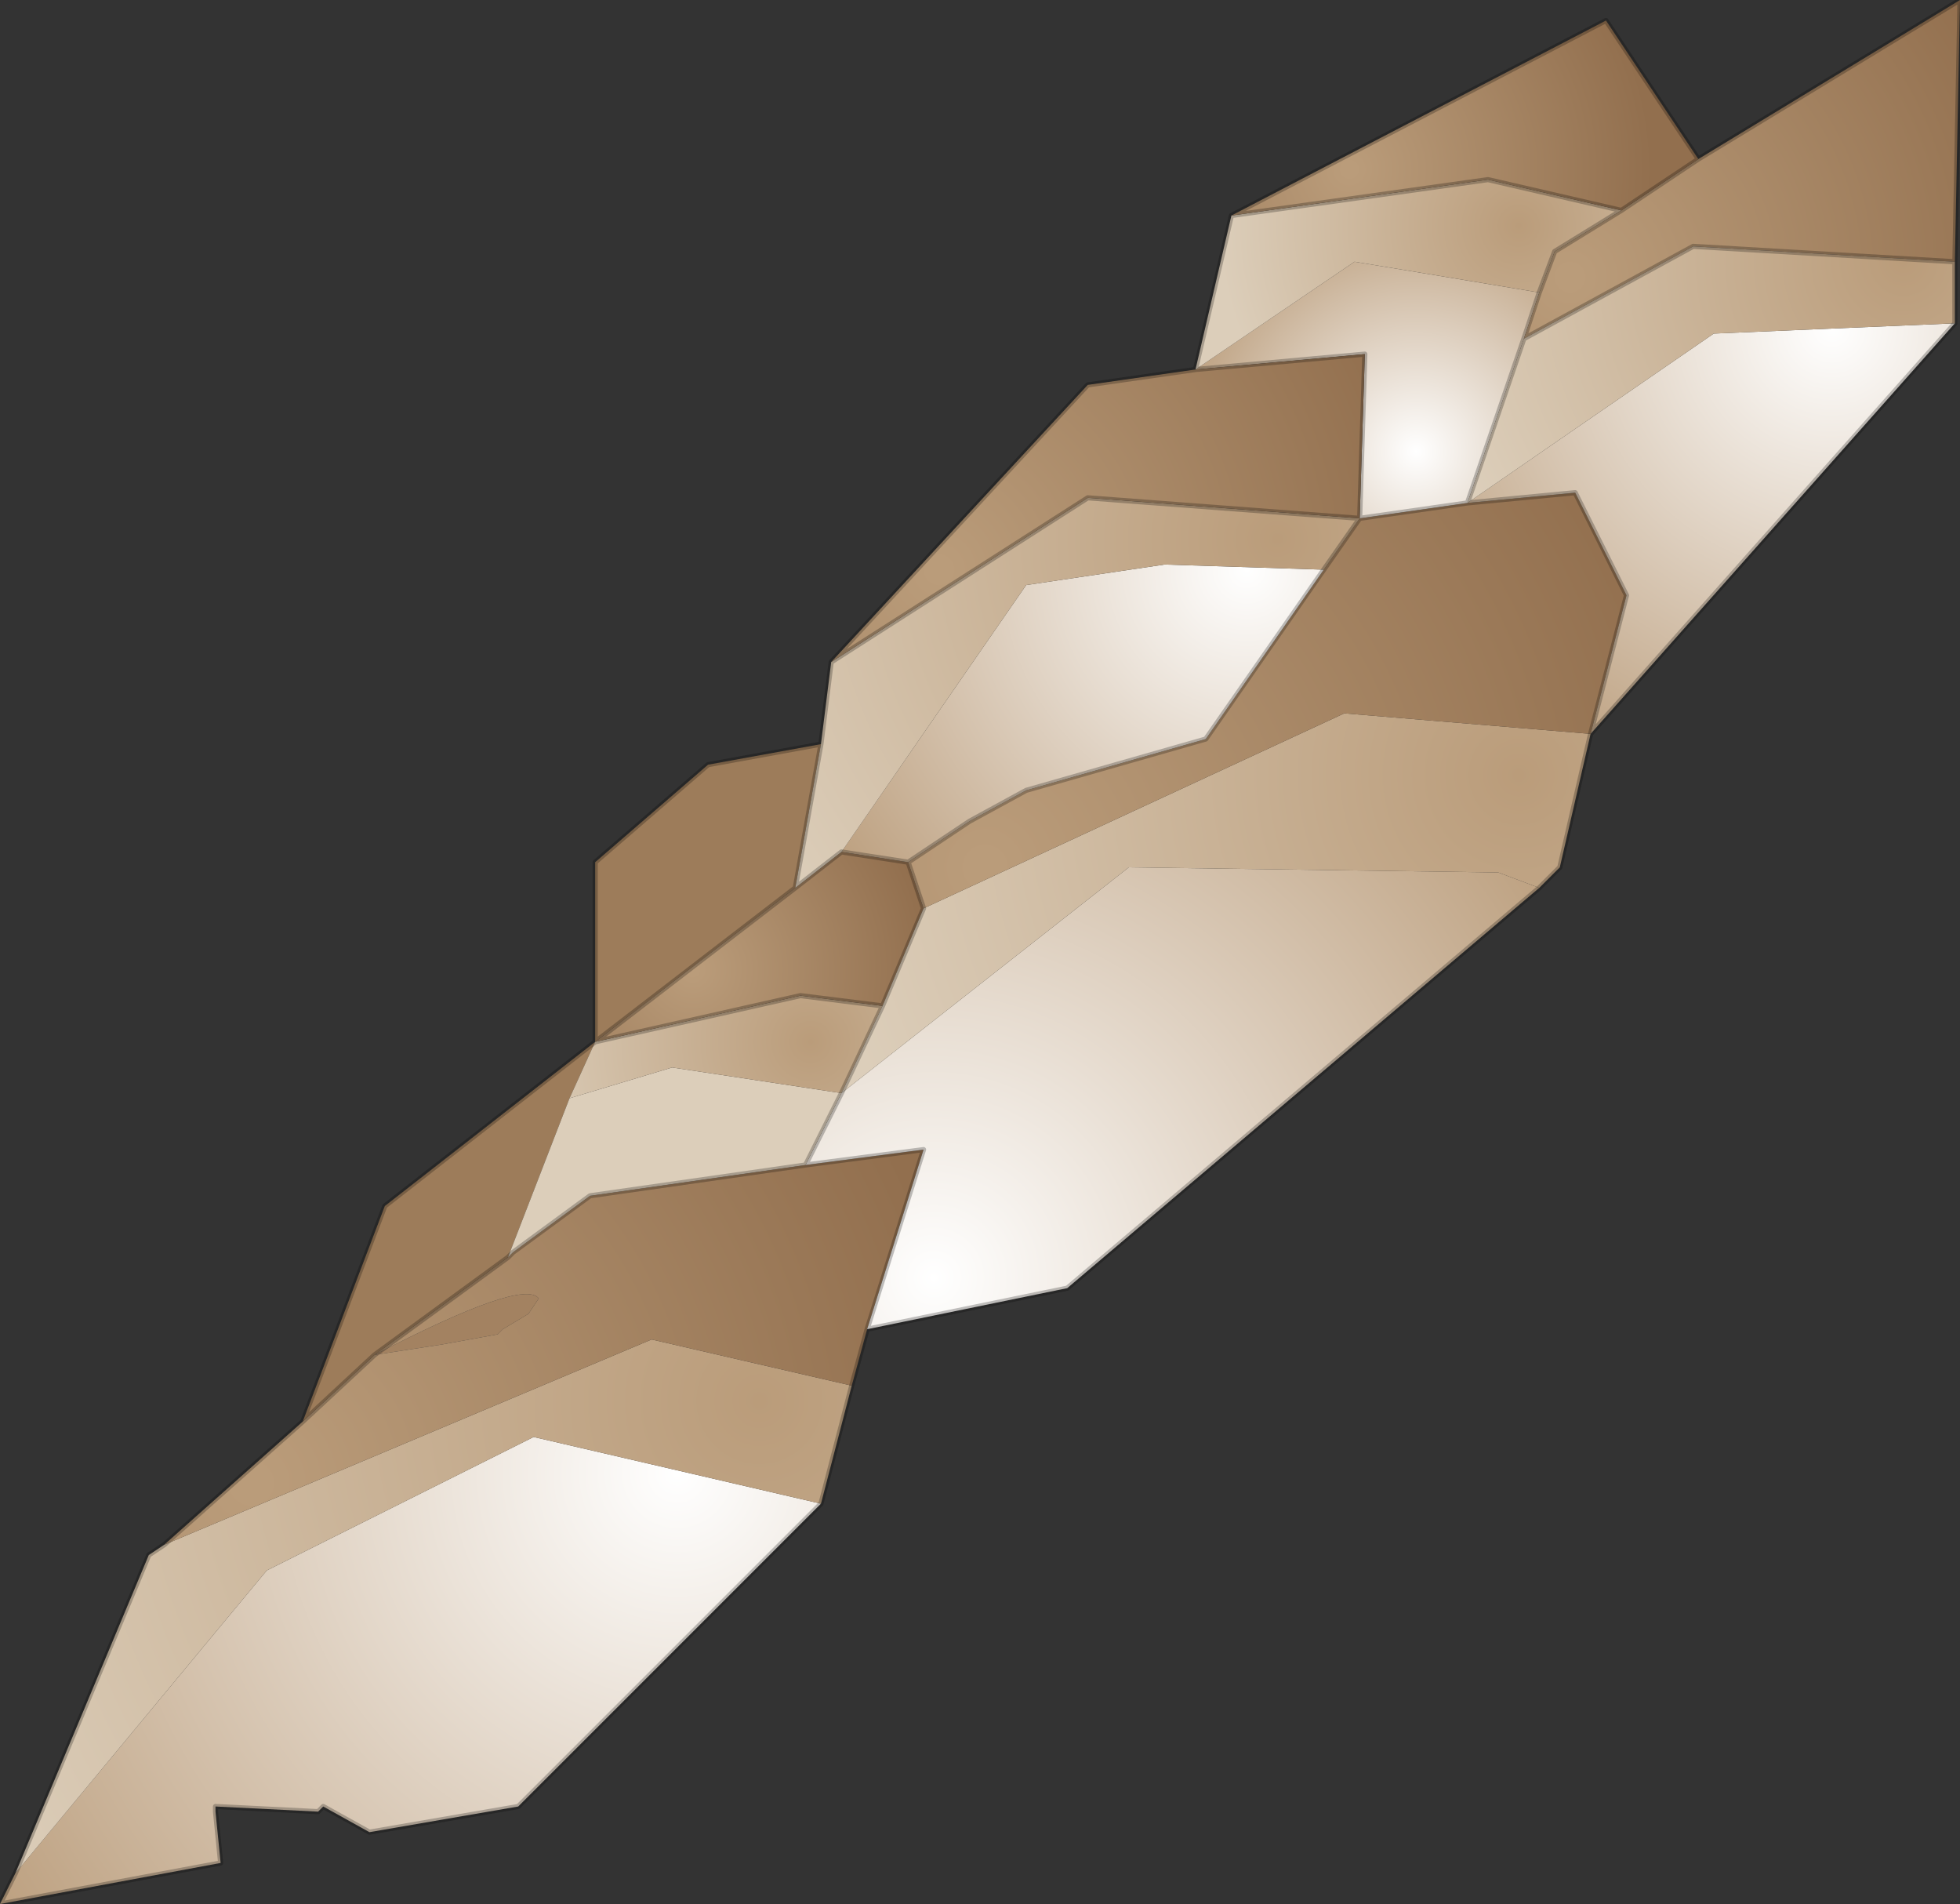<?xml version="1.0" encoding="UTF-8" standalone="no"?>
<svg xmlns:xlink="http://www.w3.org/1999/xlink" height="18.55px" width="19.1px" xmlns="http://www.w3.org/2000/svg">
  <rect width="100%" height="100%" fill="#333333" stroke="none"/>
  <g transform="matrix(1.0, 0.0, 0.0, 1.0, 30.25, -7.0)">
    <path d="M-22.25 21.65 L-25.2 24.6 -26.65 24.85 -27.1 24.6 -27.15 24.65 -28.15 24.6 -28.15 24.65 -28.1 25.15 -30.25 25.55 -30.1 25.25 -27.65 22.3 -25.05 21.0 -22.25 21.65" fill="url(#gradient0)" fill-rule="evenodd" stroke="none"/>
    <path d="M-30.1 25.25 L-28.8 22.15 -28.65 22.05 -23.9 20.05 -21.95 20.5 -22.25 21.65 -25.05 21.0 -27.65 22.3 -30.1 25.25" fill="url(#gradient1)" fill-rule="evenodd" stroke="none"/>
    <path d="M-25.1 19.8 L-25.35 19.95 -25.4 20.0 -25.95 20.1 -26.6 20.2 Q-25.15 19.45 -25.0 19.65 L-25.1 19.8" fill="#a38261" fill-rule="evenodd" stroke="none"/>
    <path d="M-28.65 22.05 L-27.3 20.85 -26.6 20.2 -25.3 19.25 -25.25 19.2 -24.5 18.65 -22.4 18.35 -21.25 18.2 -21.8 19.95 -21.95 20.5 -23.9 20.05 -28.65 22.05 M-25.1 19.8 L-25.0 19.65 Q-25.15 19.45 -26.6 20.2 L-25.95 20.1 -25.4 20.0 -25.35 19.95 -25.1 19.8" fill="url(#gradient2)" fill-rule="evenodd" stroke="none"/>
    <path d="M-27.3 20.85 L-26.5 18.75 -24.45 17.15 -24.45 15.4 -23.35 14.45 -22.25 14.25 -22.5 15.65 -24.45 17.15 -24.7 17.7 -25.3 19.25 -26.6 20.2 -27.3 20.85" fill="#9d7c5a" fill-rule="evenodd" stroke="none"/>
    <path d="M-15.25 15.65 L-19.85 19.55 -21.8 19.95 -21.25 18.2 -22.4 18.35 -22.05 17.65 -19.25 15.45 -15.65 15.5 -15.25 15.65" fill="url(#gradient3)" fill-rule="evenodd" stroke="none"/>
    <path d="M-25.3 19.25 L-24.7 17.7 -23.7 17.4 -22.05 17.65 -22.4 18.35 -24.5 18.65 -25.25 19.2 -25.3 19.25 -25.25 19.2 -25.3 19.25" fill="url(#gradient4)" fill-rule="evenodd" stroke="none"/>
    <path d="M-24.7 17.7 L-24.45 17.15 -22.45 16.7 -21.65 16.8 -22.05 17.65 -23.7 17.4 -24.7 17.7" fill="url(#gradient5)" fill-rule="evenodd" stroke="none"/>
    <path d="M-24.45 17.15 L-22.5 15.65 -22.05 15.3 -21.4 15.4 -21.25 15.85 -21.65 16.8 -22.45 16.7 -24.45 17.15" fill="url(#gradient6)" fill-rule="evenodd" stroke="none"/>
    <path d="M-14.75 14.15 L-15.05 15.45 -15.25 15.65 -15.65 15.5 -19.25 15.45 -22.05 17.65 -21.65 16.8 -21.25 15.85 -17.15 13.95 -14.75 14.15" fill="url(#gradient7)" fill-rule="evenodd" stroke="none"/>
    <path d="M-21.4 15.4 L-20.8 15.0 -20.25 14.7 -18.5 14.2 -17.35 12.55 -17.0 12.05 -15.95 11.9 -14.9 11.8 -14.4 12.8 -14.75 14.15 -17.15 13.95 -21.25 15.85 -21.4 15.4" fill="url(#gradient8)" fill-rule="evenodd" stroke="none"/>
    <path d="M-17.35 12.55 L-18.5 14.2 -20.25 14.7 -20.8 15.0 -21.4 15.4 -22.05 15.3 -20.25 12.7 -18.9 12.5 -17.35 12.55" fill="url(#gradient9)" fill-rule="evenodd" stroke="none"/>
    <path d="M-22.25 14.25 L-22.15 13.45 -19.65 11.85 -17.0 12.05 -17.35 12.55 -18.9 12.5 -20.25 12.7 -22.05 15.3 -22.5 15.65 -22.25 14.25" fill="url(#gradient10)" fill-rule="evenodd" stroke="none"/>
    <path d="M-15.95 11.9 L-17.0 12.05 -16.95 10.45 -18.6 10.6 -17.05 9.55 -15.25 9.85 -15.4 10.3 -15.95 11.9" fill="url(#gradient11)" fill-rule="evenodd" stroke="none"/>
    <path d="M-18.6 10.6 L-18.25 9.1 -15.75 8.75 -14.45 9.05 -15.1 9.45 -15.25 9.85 -17.05 9.55 -18.6 10.6" fill="url(#gradient12)" fill-rule="evenodd" stroke="none"/>
    <path d="M-13.7 8.55 L-11.15 7.0 -11.2 9.55 -13.75 9.4 -15.4 10.3 -15.25 9.85 -15.1 9.45 -14.45 9.05 -13.7 8.55" fill="url(#gradient13)" fill-rule="evenodd" stroke="none"/>
    <path d="M-22.15 13.45 L-19.65 10.75 -18.6 10.6 -16.95 10.45 -17.0 12.05 -19.65 11.85 -22.15 13.45" fill="url(#gradient14)" fill-rule="evenodd" stroke="none"/>
    <path d="M-18.25 9.1 L-14.6 7.2 -13.7 8.55 -14.45 9.05 -15.75 8.75 -18.25 9.1" fill="url(#gradient15)" fill-rule="evenodd" stroke="none"/>
    <path d="M-11.2 10.15 L-14.75 14.15 -14.4 12.8 -14.9 11.8 -15.95 11.9 -13.55 10.25 -11.2 10.15" fill="url(#gradient16)" fill-rule="evenodd" stroke="none"/>
    <path d="M-11.2 9.55 L-11.2 10.15 -13.55 10.25 -15.95 11.9 -15.4 10.3 -13.75 9.4 -11.2 9.55" fill="url(#gradient17)" fill-rule="evenodd" stroke="none"/>
    <path d="M-22.25 21.65 L-25.2 24.6 -26.65 24.85 -27.1 24.6 -27.15 24.65 -28.15 24.6 -28.15 24.65 -28.1 25.15 -30.25 25.55 -30.1 25.25 -28.8 22.15 -28.65 22.05 -27.3 20.85 -26.5 18.75 -24.45 17.15 -24.45 15.4 -23.35 14.45 -22.25 14.25 -22.15 13.45 -19.65 10.75 -18.6 10.6 -18.25 9.1 -14.6 7.2 -13.7 8.55 -11.15 7.0 -11.2 9.55 -11.2 10.15 -14.75 14.15 -15.05 15.45 -15.25 15.65 -19.85 19.55 -21.8 19.95 -21.95 20.5 -22.25 21.65 M-27.3 20.85 L-26.6 20.2 -25.3 19.25 -25.25 19.2 -24.5 18.65 -22.4 18.35 -22.05 17.65 -21.65 16.8 -22.45 16.7 -24.45 17.15 -22.5 15.65 -22.25 14.25 M-25.25 19.2 L-25.3 19.25 M-22.4 18.35 L-21.25 18.2 -21.8 19.95 M-17.35 12.55 L-18.5 14.2 -20.25 14.7 -20.8 15.0 -21.4 15.4 -21.25 15.85 -21.65 16.8 M-14.75 14.15 L-14.4 12.8 -14.9 11.8 -15.95 11.9 -17.0 12.05 -17.35 12.55 M-22.05 15.3 L-21.4 15.4 M-22.05 15.3 L-22.5 15.65 M-14.45 9.05 L-15.1 9.45 -15.25 9.85 -15.4 10.3 -13.75 9.4 -11.2 9.55 M-17.0 12.05 L-16.95 10.45 -18.6 10.6 M-14.45 9.05 L-15.75 8.75 -18.25 9.1 M-17.0 12.05 L-19.65 11.85 -22.15 13.45 M-15.4 10.3 L-15.95 11.9 M-13.7 8.55 L-14.45 9.05" fill="none" stroke="#000000" stroke-linecap="round" stroke-linejoin="round" stroke-opacity="0.243" stroke-width="0.05"/>
  </g>
  <defs>
    <radialGradient cx="0" cy="0" gradientTransform="matrix(-0.008, -0.005, 0.005, -0.008, -23.65, 21.35)" gradientUnits="userSpaceOnUse" id="gradient0" r="819.2" spreadMethod="pad">
      <stop offset="0.0" stop-color="#ffffff"/>
      <stop offset="1.0" stop-color="#bea282"/>
    </radialGradient>
    <radialGradient cx="0" cy="0" gradientTransform="matrix(-0.009, -0.006, 0.006, -0.009, -22.85, 20.65)" gradientUnits="userSpaceOnUse" id="gradient1" r="819.2" spreadMethod="pad">
      <stop offset="0.0" stop-color="#ba9c7a"/>
      <stop offset="0.988" stop-color="#dcceba"/>
    </radialGradient>
    <radialGradient cx="0" cy="0" gradientTransform="matrix(-0.007, -0.005, 0.005, -0.007, -27.8, 21.45)" gradientUnits="userSpaceOnUse" id="gradient2" r="819.2" spreadMethod="pad">
      <stop offset="0.02" stop-color="#ba9c7a"/>
      <stop offset="1.0" stop-color="#926f4e"/>
    </radialGradient>
    <radialGradient cx="0" cy="0" gradientTransform="matrix(-0.007, -0.005, 0.005, -0.007, -21.15, 19.45)" gradientUnits="userSpaceOnUse" id="gradient3" r="819.2" spreadMethod="pad">
      <stop offset="0.0" stop-color="#ffffff"/>
      <stop offset="1.0" stop-color="#bea282"/>
    </radialGradient>
    <radialGradient cx="0" cy="0" gradientTransform="matrix(-0.005, -0.004, 0.004, -0.005, -23.1, 17.9)" gradientUnits="userSpaceOnUse" id="gradient4" r="819.2" spreadMethod="pad">
      <stop offset="0.565" stop-color="#dcceba"/>
      <stop offset="1.0" stop-color="#bea282"/>
    </radialGradient>
    <radialGradient cx="0" cy="0" gradientTransform="matrix(-0.003, -0.002, 0.002, -0.003, -22.35, 17.15)" gradientUnits="userSpaceOnUse" id="gradient5" r="819.2" spreadMethod="pad">
      <stop offset="0.0" stop-color="#ba9c7a"/>
      <stop offset="0.988" stop-color="#dcceba"/>
    </radialGradient>
    <radialGradient cx="0" cy="0" gradientTransform="matrix(-0.002, -0.002, 0.002, -0.002, -23.5, 16.45)" gradientUnits="userSpaceOnUse" id="gradient6" r="819.2" spreadMethod="pad">
      <stop offset="0.02" stop-color="#ba9c7a"/>
      <stop offset="1.0" stop-color="#926f4e"/>
    </radialGradient>
    <radialGradient cx="0" cy="0" gradientTransform="matrix(-0.007, -0.005, 0.005, -0.007, -15.45, 14.55)" gradientUnits="userSpaceOnUse" id="gradient7" r="819.2" spreadMethod="pad">
      <stop offset="0.0" stop-color="#ba9c7a"/>
      <stop offset="0.988" stop-color="#dcceba"/>
    </radialGradient>
    <radialGradient cx="0" cy="0" gradientTransform="matrix(-0.007, -0.005, 0.005, -0.007, -20.65, 15.45)" gradientUnits="userSpaceOnUse" id="gradient8" r="819.2" spreadMethod="pad">
      <stop offset="0.02" stop-color="#ba9c7a"/>
      <stop offset="1.0" stop-color="#926f4e"/>
    </radialGradient>
    <radialGradient cx="0" cy="0" gradientTransform="matrix(-0.005, -0.003, 0.003, -0.005, -18.1, 12.55)" gradientUnits="userSpaceOnUse" id="gradient9" r="819.2" spreadMethod="pad">
      <stop offset="0.0" stop-color="#ffffff"/>
      <stop offset="1.0" stop-color="#bea282"/>
    </radialGradient>
    <radialGradient cx="0" cy="0" gradientTransform="matrix(-0.006, -0.004, 0.004, -0.006, -17.8, 12.25)" gradientUnits="userSpaceOnUse" id="gradient10" r="819.2" spreadMethod="pad">
      <stop offset="0.0" stop-color="#ba9c7a"/>
      <stop offset="0.988" stop-color="#dcceba"/>
    </radialGradient>
    <radialGradient cx="0" cy="0" gradientTransform="matrix(-0.002, -0.002, 0.002, -0.002, -16.45, 11.4)" gradientUnits="userSpaceOnUse" id="gradient11" r="819.2" spreadMethod="pad">
      <stop offset="0.0" stop-color="#ffffff"/>
      <stop offset="1.0" stop-color="#bea282"/>
    </radialGradient>
    <radialGradient cx="0" cy="0" gradientTransform="matrix(-0.003, -0.002, 0.002, -0.003, -15.45, 9.2)" gradientUnits="userSpaceOnUse" id="gradient12" r="819.2" spreadMethod="pad">
      <stop offset="0.0" stop-color="#ba9c7a"/>
      <stop offset="0.988" stop-color="#dcceba"/>
    </radialGradient>
    <radialGradient cx="0" cy="0" gradientTransform="matrix(-0.005, -0.003, 0.003, -0.005, -14.95, 9.7)" gradientUnits="userSpaceOnUse" id="gradient13" r="819.2" spreadMethod="pad">
      <stop offset="0.02" stop-color="#ba9c7a"/>
      <stop offset="1.0" stop-color="#926f4e"/>
    </radialGradient>
    <radialGradient cx="0" cy="0" gradientTransform="matrix(-0.005, -0.003, 0.003, -0.005, -21.1, 12.55)" gradientUnits="userSpaceOnUse" id="gradient14" r="819.2" spreadMethod="pad">
      <stop offset="0.02" stop-color="#ba9c7a"/>
      <stop offset="1.0" stop-color="#926f4e"/>
    </radialGradient>
    <radialGradient cx="0" cy="0" gradientTransform="matrix(-0.003, -0.002, 0.002, -0.003, -17.1, 8.65)" gradientUnits="userSpaceOnUse" id="gradient15" r="819.2" spreadMethod="pad">
      <stop offset="0.02" stop-color="#ba9c7a"/>
      <stop offset="1.0" stop-color="#926f4e"/>
    </radialGradient>
    <radialGradient cx="0" cy="0" gradientTransform="matrix(-0.005, -0.003, 0.003, -0.005, -12.4, 10.2)" gradientUnits="userSpaceOnUse" id="gradient16" r="819.2" spreadMethod="pad">
      <stop offset="0.0" stop-color="#ffffff"/>
      <stop offset="1.0" stop-color="#bea282"/>
    </radialGradient>
    <radialGradient cx="0" cy="0" gradientTransform="matrix(-0.005, -0.003, 0.003, -0.005, -11.7, 9.55)" gradientUnits="userSpaceOnUse" id="gradient17" r="819.2" spreadMethod="pad">
      <stop offset="0.0" stop-color="#ba9c7a"/>
      <stop offset="0.988" stop-color="#dcceba"/>
    </radialGradient>
  </defs>
</svg>
